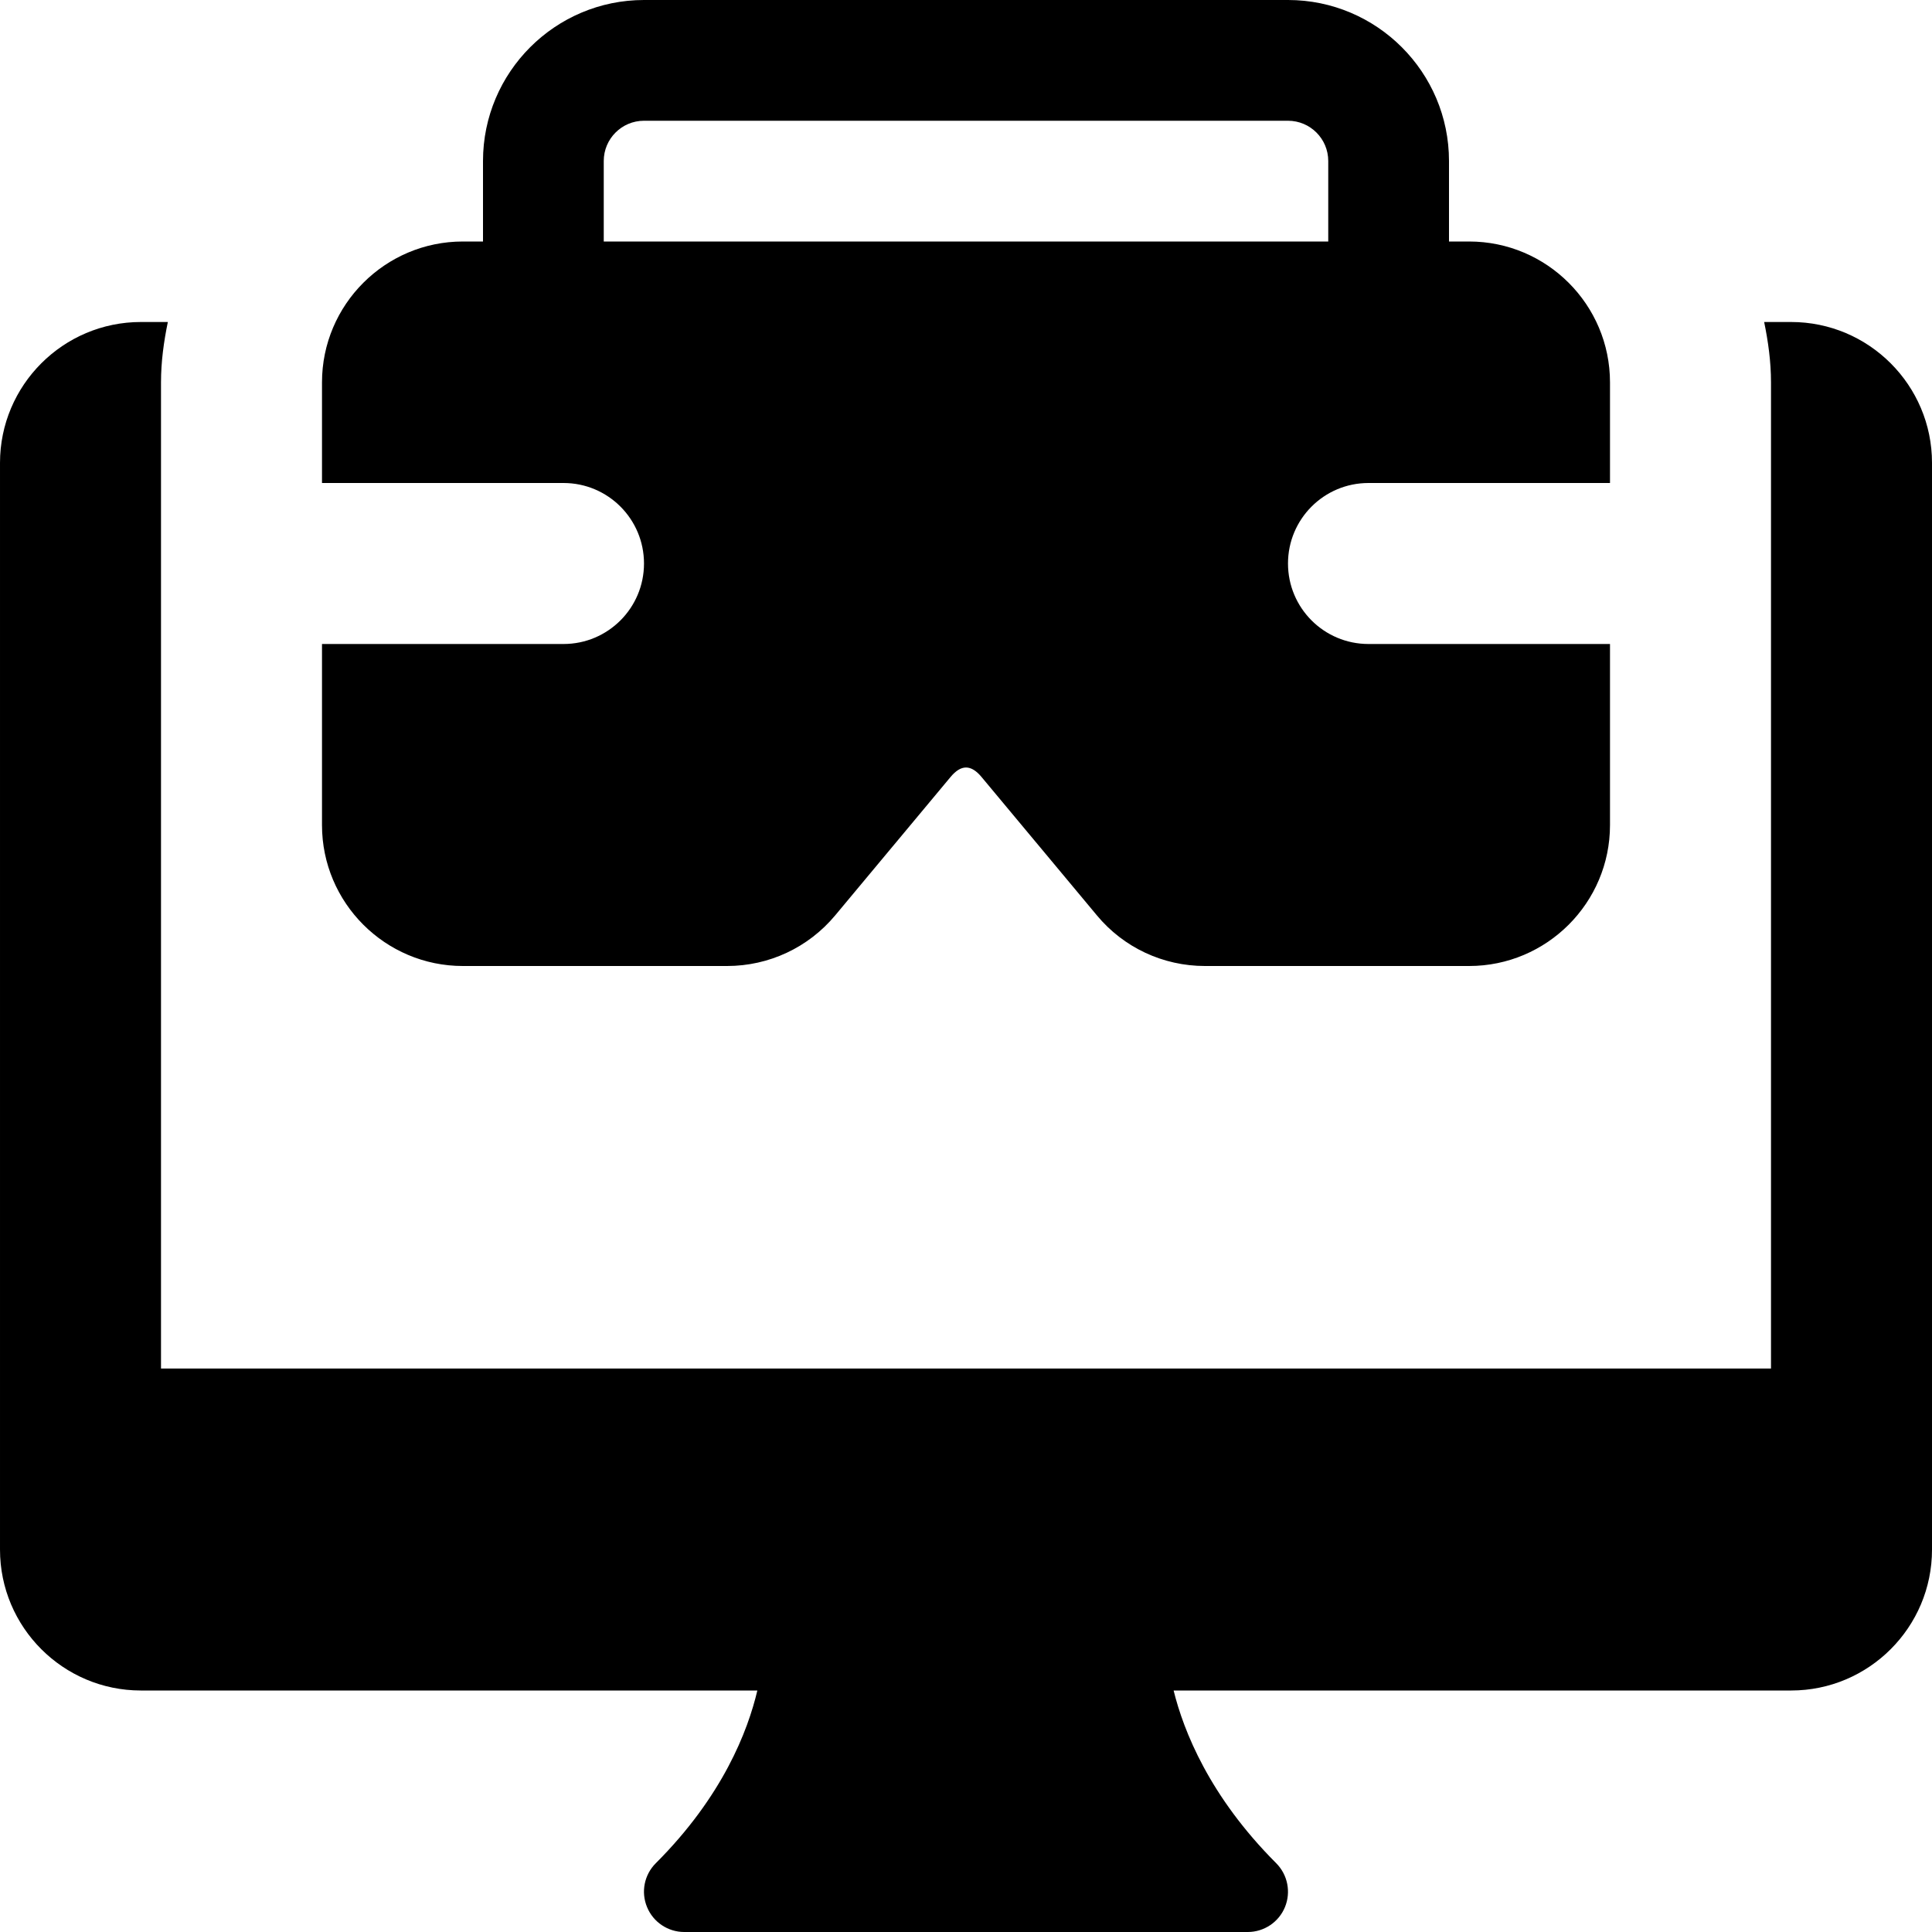 <svg id="icon" enable-background="new 0 0 24 24" height="512" viewBox="0 0 24 24" width="512" xmlns="http://www.w3.org/2000/svg"><path d="m17 6h3v-1.25c0-.965-.785-1.75-1.75-1.75h-.25v-1c0-1.103-.897-2-2-2h-8c-1.103 0-2 .897-2 2v1h-.25c-.965 0-1.75.785-1.75 1.75v1.25h3c.553 0 1 .448 1 1s-.447 1-1 1h-3v2.25c0 .965.785 1.75 1.75 1.75h3.281c.521 0 1.011-.229 1.345-.63l1.432-1.718c.131-.157.254-.157.385 0l1.433 1.719c.332.4.822.629 1.343.629h3.281c.965 0 1.75-.785 1.75-1.75v-2.25h-3c-.553 0-1-.448-1-1s.447-1 1-1zm-9.5-3v-1c0-.276.224-.5.5-.5h8c.276 0 .5.224.5.5v1z"/><path d="m22.25 4h-.335c.05.243.085.492.085.75v12.25h-20v-12.25c0-.258.035-.507.085-.75h-.335c-.965 0-1.75.785-1.75 1.75v13.5c0 .965.785 1.75 1.75 1.75h7.658c-.118.501-.429 1.314-1.262 2.146-.143.143-.186.358-.108.545.077.187.26.309.462.309h7c.202 0 .385-.122.462-.309s.034-.402-.108-.545c-.831-.831-1.151-1.644-1.275-2.146h7.671c.965 0 1.75-.785 1.75-1.75v-13.5c0-.965-.785-1.75-1.75-1.75z"/></svg>
